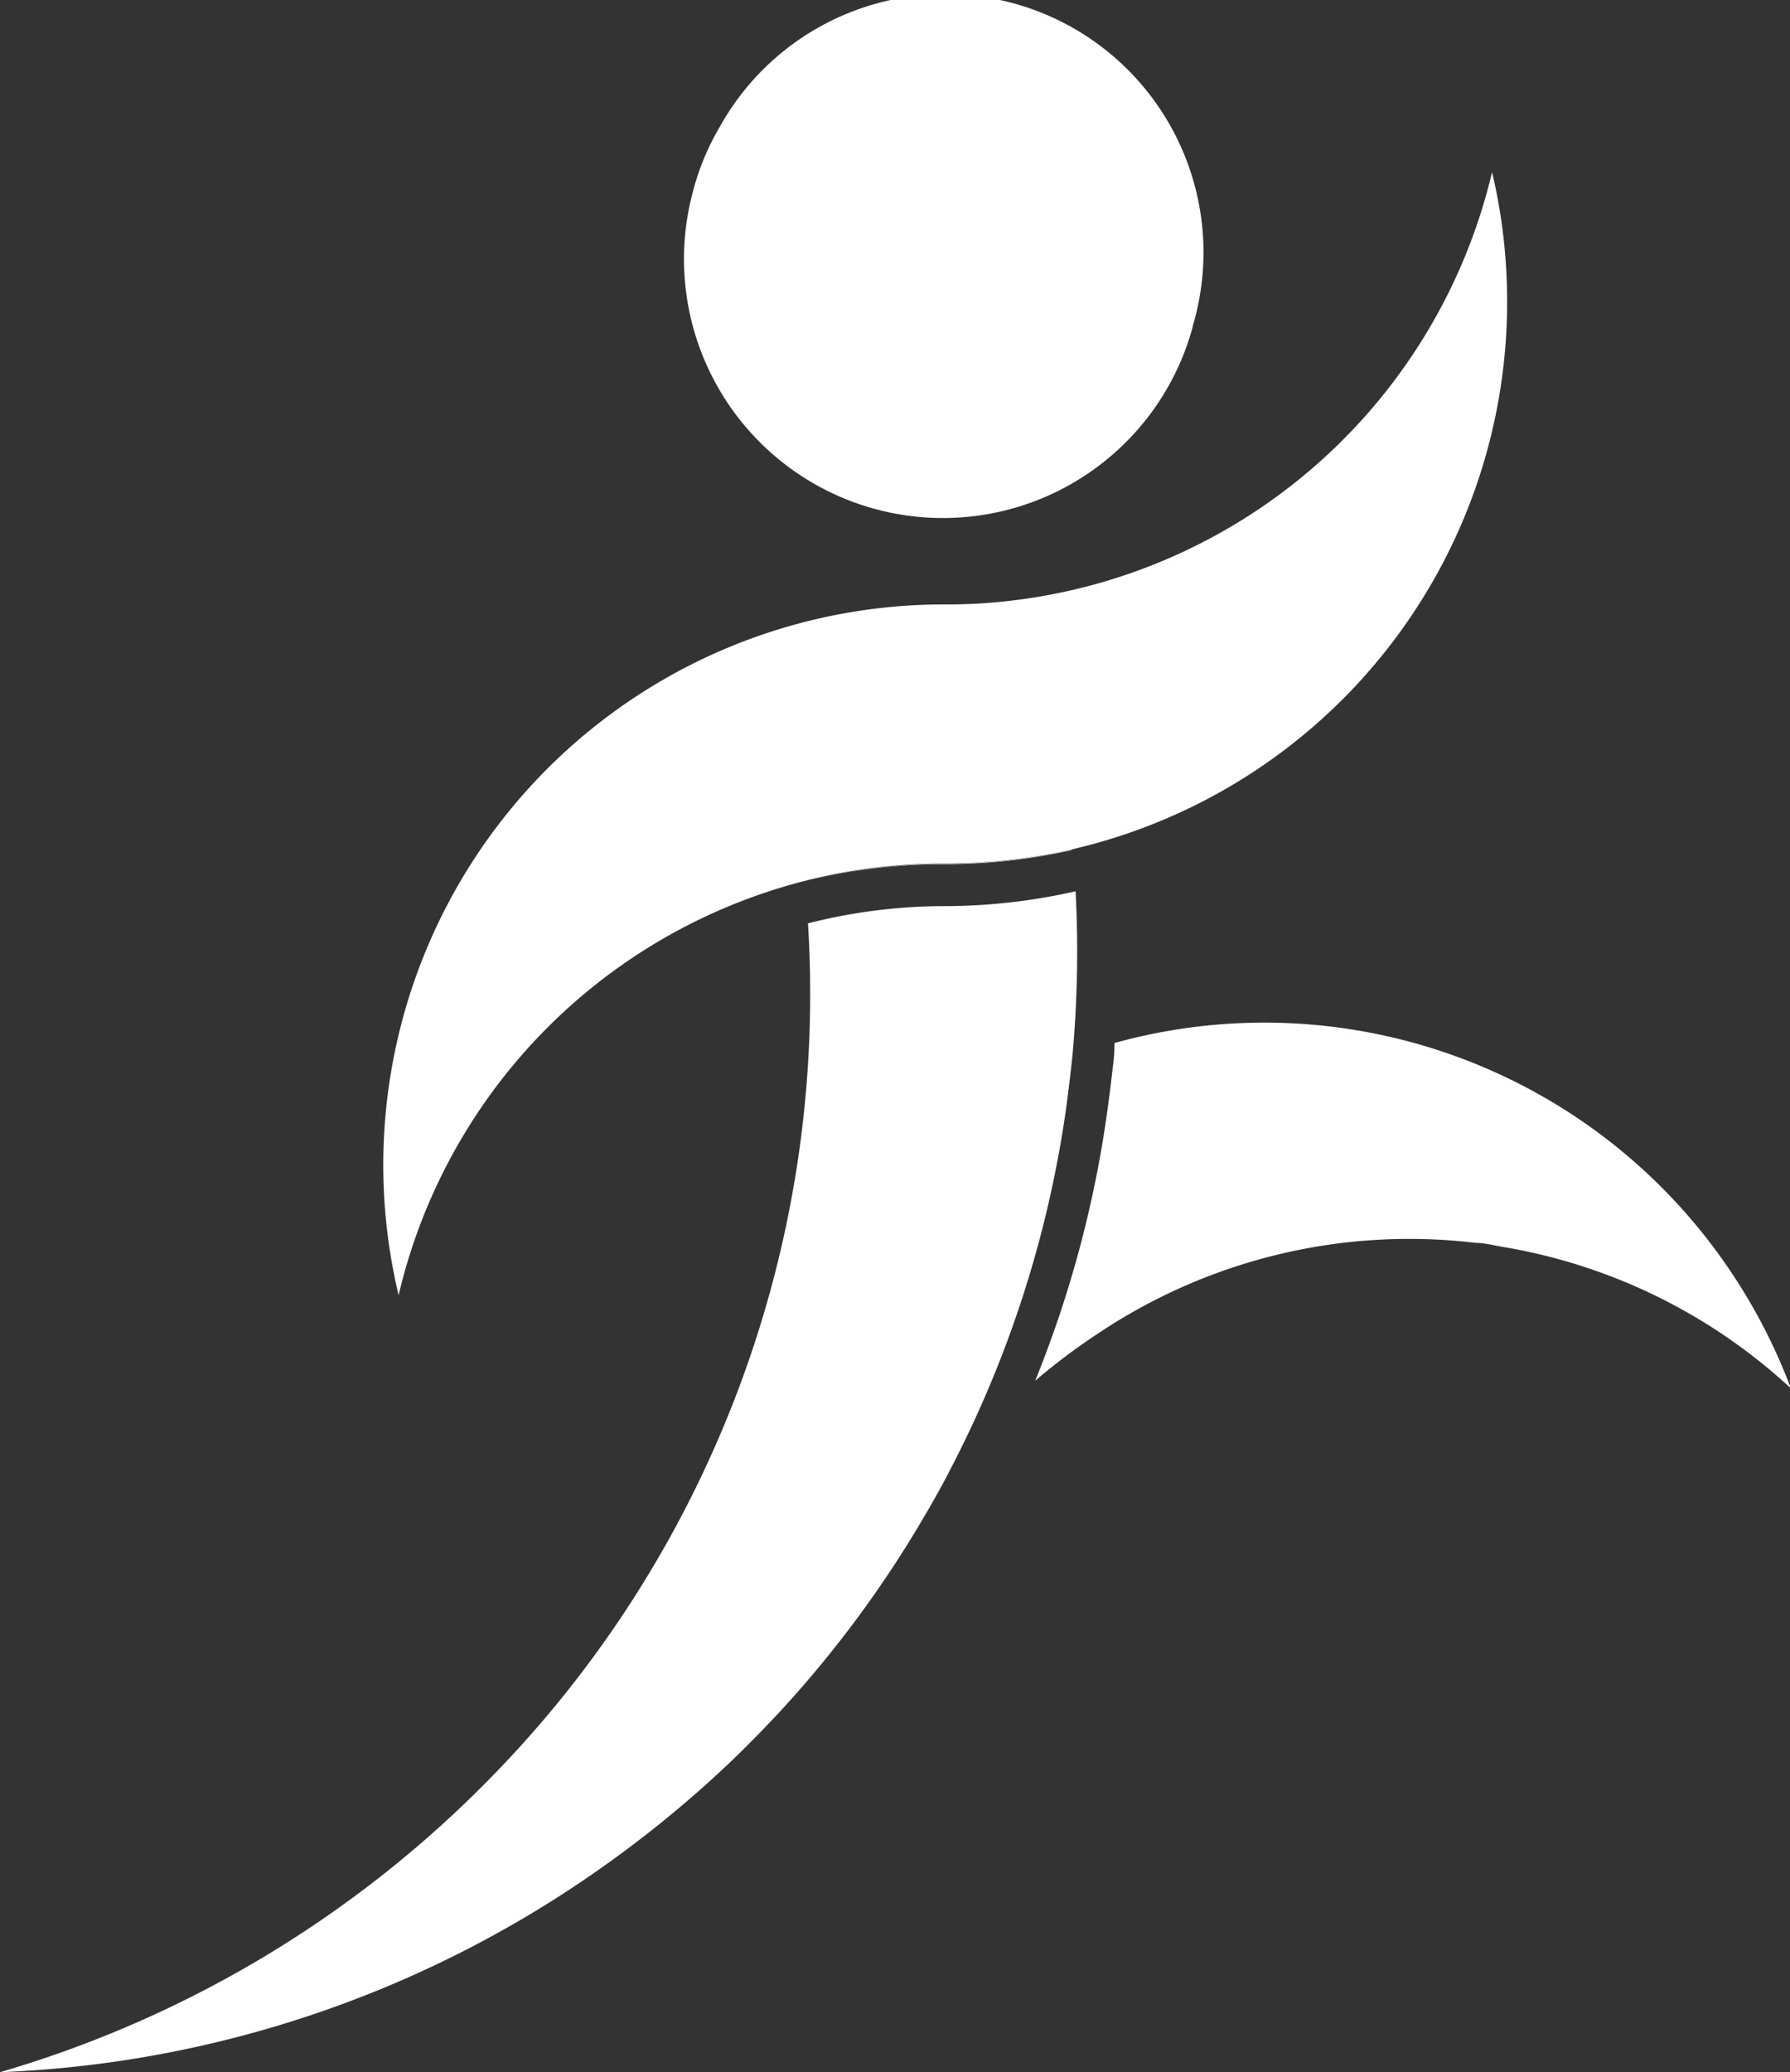 <svg xmlns="http://www.w3.org/2000/svg" viewBox="0 0 83.21 96.3"><rect x="0" y="0" width="83.21" height="96.3" fill="#333333" stroke="none"/><defs><style>.cls-1{fill:#fff;}</style></defs><g id="Capa_2" data-name="Capa 2"><g id="Capa_1-2" data-name="Capa 1"><path class="cls-1" d="M49,54.89v0Z"/><path class="cls-1" d="M43.15,70.15c.34-.59.67-1.19,1-1.81C43.82,69,43.49,69.56,43.15,70.15Z"/><path class="cls-1" d="M80.44,59.07a26.1,26.1,0,0,0-28.63-10.6c0,.63-.09,1.2-.09,1.2q-.11,1-.24,1.92a52.27,52.27,0,0,1-3.36,12.58A28.39,28.39,0,0,1,51,62a26,26,0,0,1,17.61-4.24c.38,0,.77.1,1.15.17a26,26,0,0,1,13.49,6.59A26.27,26.27,0,0,0,80.44,59.07Z"/><path class="cls-1" d="M44.44,67.75l.3-.62Z"/><path class="cls-1" d="M70.06,14.05A26.1,26.1,0,0,1,49.88,39.46a26.61,26.61,0,0,1-5.9.67h-.07A26,26,0,0,0,18.53,60.19a26.05,26.05,0,0,1,25.38-32.1H44a25.44,25.44,0,0,0,3.51-.24A26.09,26.09,0,0,0,69.36,8,26,26,0,0,1,70.06,14.05Z"/><path class="cls-1" d="M43.9,40.14a26.09,26.09,0,0,0,5.85-.65l.13,0h0a26.61,26.61,0,0,1-5.9.67h-.07a26.33,26.33,0,0,0-6.51.81h0A26.25,26.25,0,0,1,43.9,40.14Z"/><path class="cls-1" d="M44,42.11a25.77,25.77,0,0,0-6.44.8h0a52.52,52.52,0,0,1-.39,10.45,52,52,0,0,1-8.43,22,51.67,51.67,0,0,1-5.46,6.77A52.47,52.47,0,0,1,0,96.3a52,52,0,0,0,27.93-9.48,53.16,53.16,0,0,0,6.09-5c.87-.84,1.72-1.71,2.54-2.61a52.2,52.2,0,0,0,6.19-8.37l.4-.68a52,52,0,0,0,6.43-18.8c.1-.76.19-1.51.27-2.26A53.25,53.25,0,0,0,50,41.42,27.67,27.67,0,0,1,44,42.11Z"/><path class="cls-1" d="M55.45,15.17A12,12,0,1,1,32.21,8.91a11.71,11.71,0,0,1,1.24-3,12,12,0,0,1,22,9.23Z"/></g></g></svg>